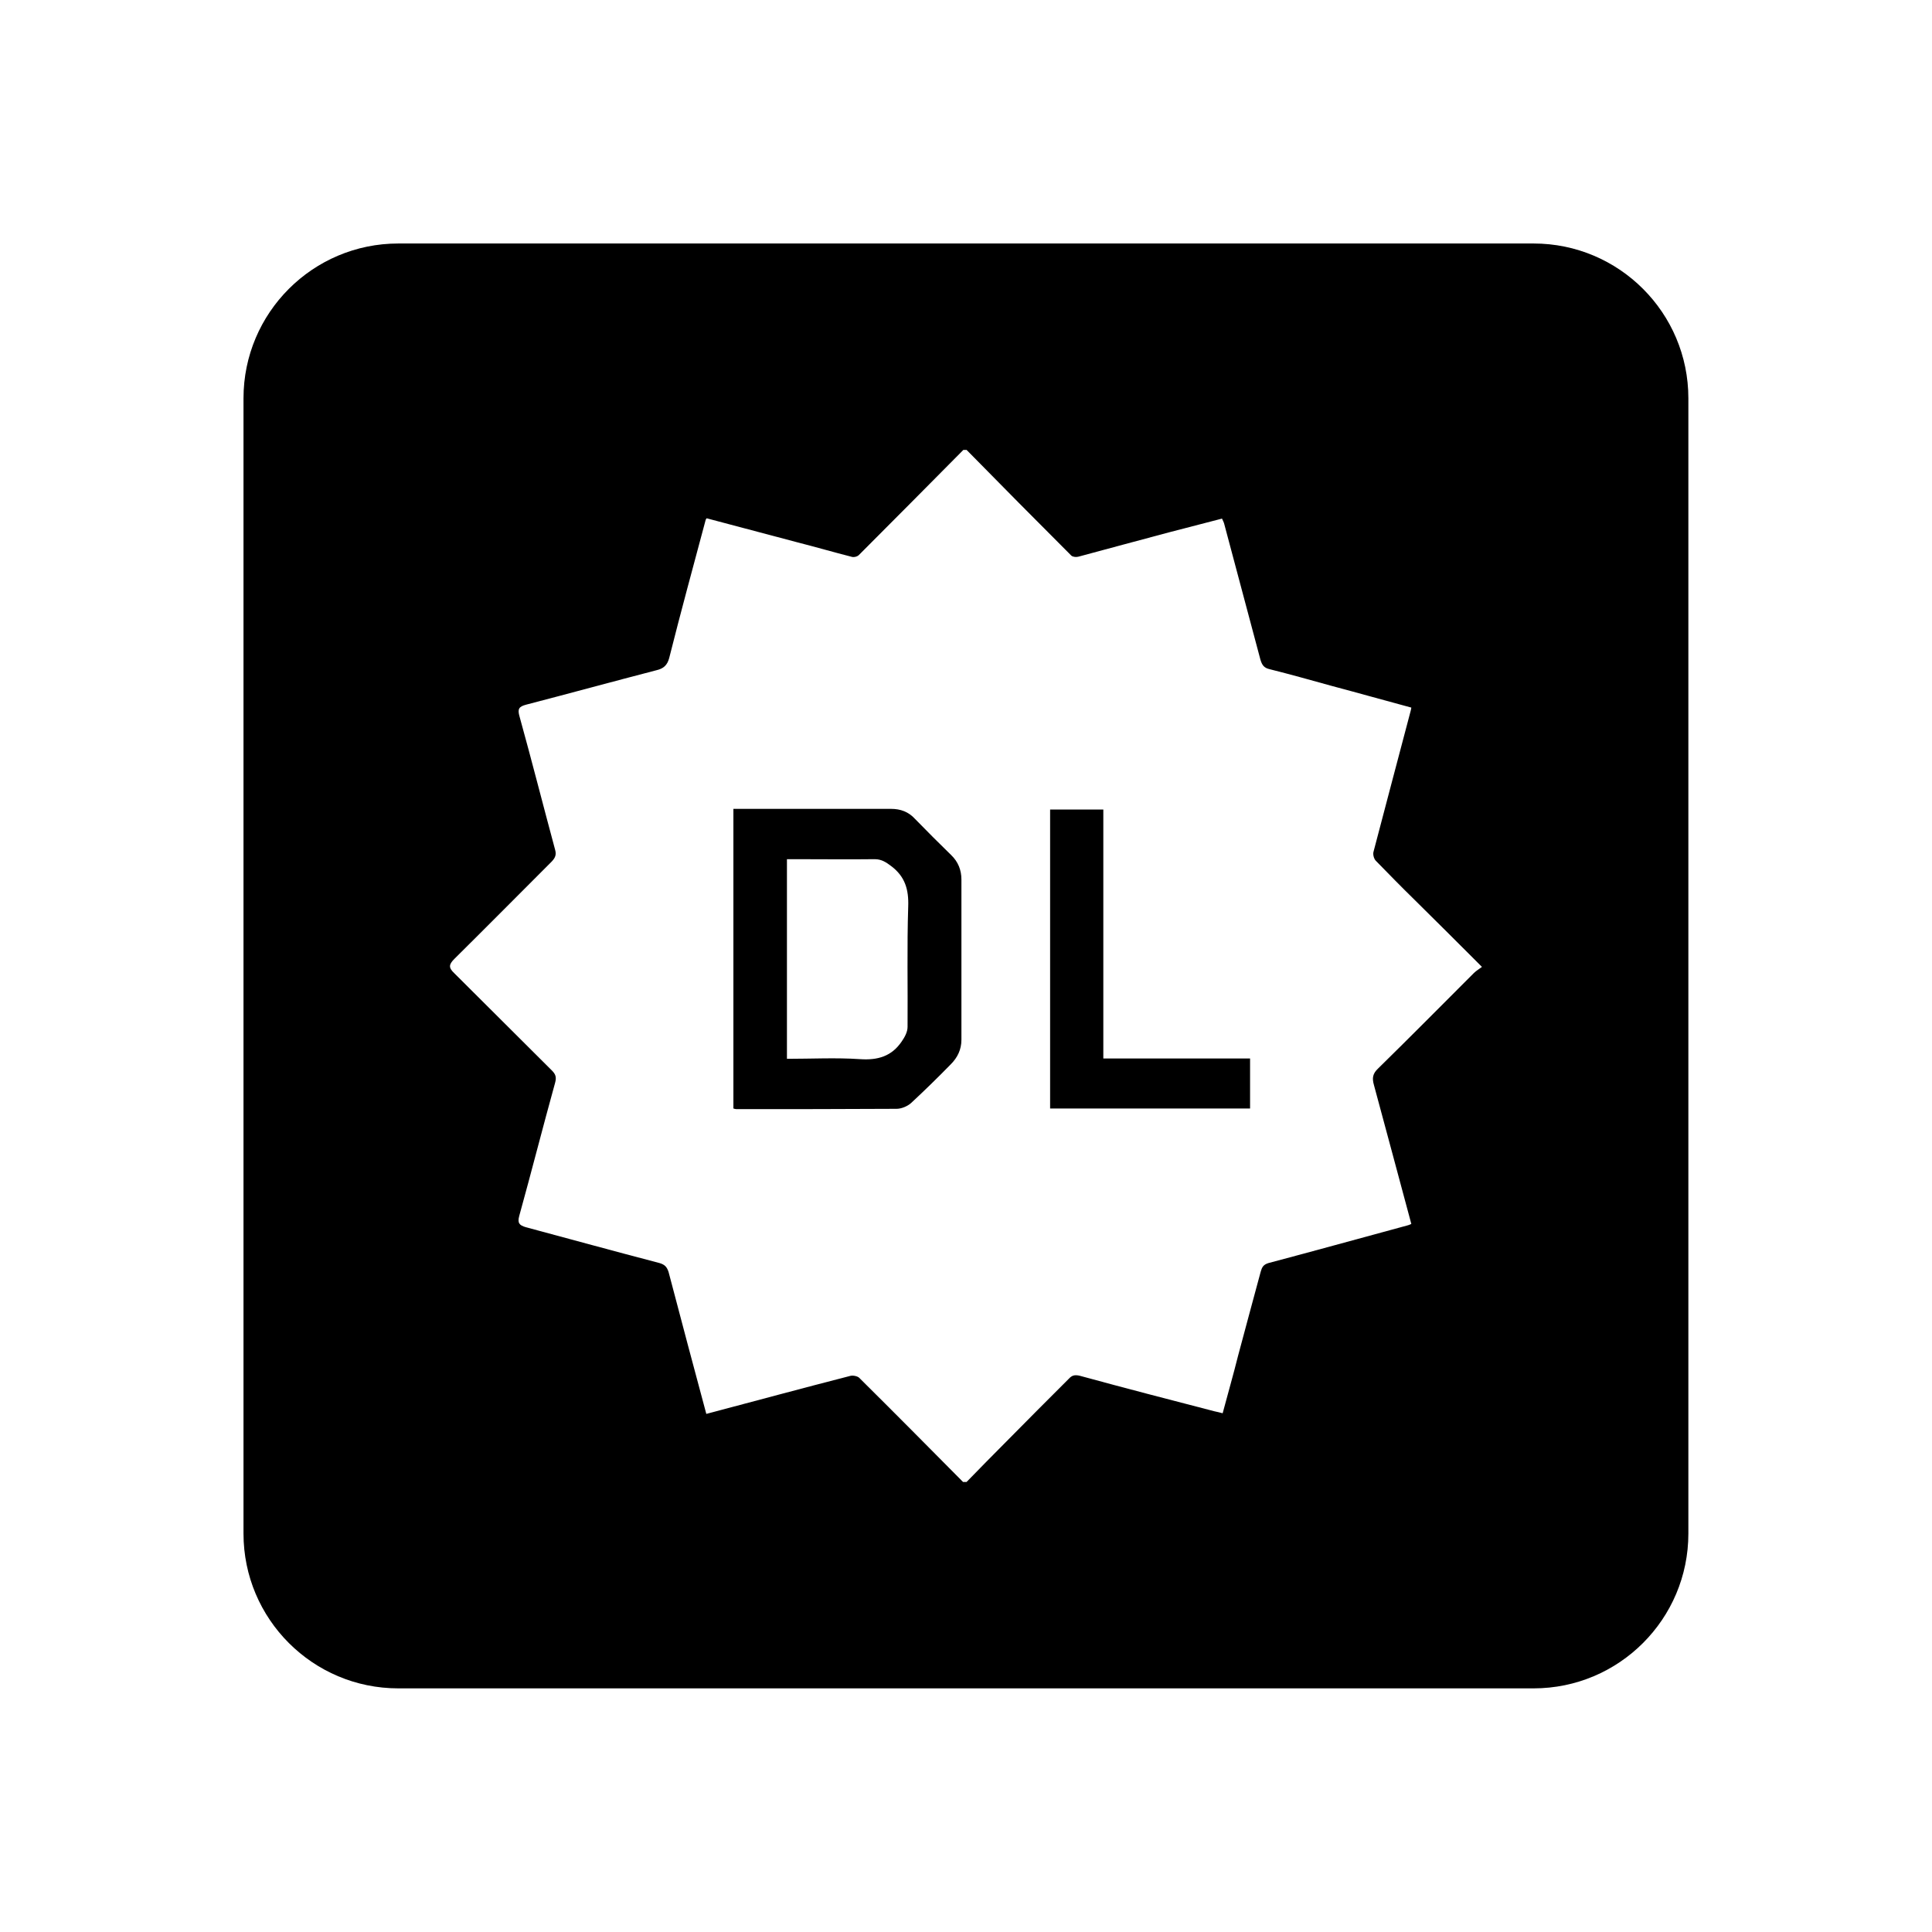 <svg xmlns="http://www.w3.org/2000/svg" width="100%" height="100%" viewBox="0 0 599.04 599.04"><path fill="currentColor" d="M123.5 75.5h352c26.5 0 48 21.5 48 48v352c0 26.5-21.5 48-48 48h-352c-26.5 0-48-21.5-48-48v-352c0-26.5 21.5-48 48-48zM298.7 139.5c-10.8 10.9-21.5 21.7-32.4 32.6-0.5 0.5-1.6 0.8-2.4 0.5-5.5-1.4-11-3-16.5-4.4-9.4-2.5-18.9-5-28.3-7.5-0.2 0.3-0.3 0.4-0.3 0.5-3.8 14.2-7.7 28.5-11.3 42.8-0.6 2.3-1.8 3.3-3.9 3.8-13.5 3.5-27 7.2-40.5 10.7-2.2 0.6-2.7 1.3-2 3.7 3.8 13.7 7.3 27.5 11 41.2 0.5 1.7 0 2.6-1 3.7-10.1 10.1-20.1 20.2-30.2 30.2-1.7 1.7-1.9 2.7-0.1 4.4 10.1 10 20.1 20.1 30.3 30.2 1.2 1.2 1.5 2.1 1 3.9-3.8 13.7-7.3 27.5-11.1 41.2-0.6 2.2 0 2.9 2 3.5 13.8 3.7 27.6 7.5 41.4 11.1 1.8 0.5 2.4 1.3 2.9 2.8 2 7.6 4 15.1 6 22.7 1.9 7.1 3.8 14.2 5.7 21.3 15.1-4 29.9-8 44.7-11.8 0.8-0.2 2.2 0.1 2.7 0.6 10.8 10.7 21.5 21.5 32.2 32.3h1.1c4.1-4.2 8.1-8.3 12.2-12.4 6.5-6.6 13-13.1 19.5-19.6 1-1.1 1.9-1.3 3.5-0.9 13.9 3.8 27.8 7.4 41.7 11 0.8 0.2 1.5 0.3 2.5 0.6 1.6-6 3.3-11.9 4.8-17.9 2.3-8.7 4.7-17.4 7-26 0.4-1.4 0.8-2.2 2.5-2.7 14.4-3.8 28.8-7.8 43.2-11.7 0.3-0.1 0.6-0.2 1-0.4-3.9-14.4-7.7-28.8-11.6-43.1-0.6-2.1-0.4-3.5 1.3-5.1 10-9.8 19.8-19.7 29.7-29.6 0.7-0.7 1.6-1.2 2.5-1.9-7.2-7.2-14-14-20.8-20.7-4.1-4-8.1-8.1-12.1-12.2-0.6-0.6-1-2-0.7-2.9 3.8-14.6 7.7-29.1 11.5-43.6 0.1-0.3 0.1-0.5 0.2-1-8.2-2.2-16.3-4.5-24.6-6.7-6.5-1.8-12.9-3.6-19.3-5.2-1.8-0.4-2.4-1.3-2.9-3-3.7-14-7.5-28-11.2-42-0.1-0.5-0.4-1-0.7-1.7-5.4 1.4-10.8 2.8-16.2 4.2-9.5 2.5-18.9 5.1-28.3 7.6-0.7 0.2-1.7 0.1-2.2-0.3-10.9-10.9-21.7-21.8-32.5-32.8h-1zM276.3 250.8c2.9 0 5.4 0.9 7.4 3.1 3.7 3.8 7.4 7.5 11.2 11.2 2.2 2.1 3.2 4.7 3.2 7.6 0 16.6 0 33.2 0 49.7 0 3-1.2 5.5-3.3 7.6-4 4.1-8.1 8.1-12.3 12-1.1 1-3 1.8-4.5 1.8-16.5 0.1-33.1 0.1-49.7 0.1-0.3 0-0.5-0.1-0.9-0.2v-92.9h2.7c15.4 0 30.8 0 46.2 0zM325.6 251h16.5v77.2h45.5v15.5h-62v-92.7zM271.2 266.4c-8.1 0.1-16.3 0-24.4 0h-2.8v61.9c7.7 0 15.2-0.4 22.6 0.1 5.6 0.4 9.9-0.9 13-5.5 0.9-1.3 1.8-2.9 1.8-4.5 0.1-12.4-0.2-24.9 0.2-37.3 0.2-5.3-1-9.3-5.2-12.5-1.6-1.2-3-2.2-5.2-2.2z" /></svg>
